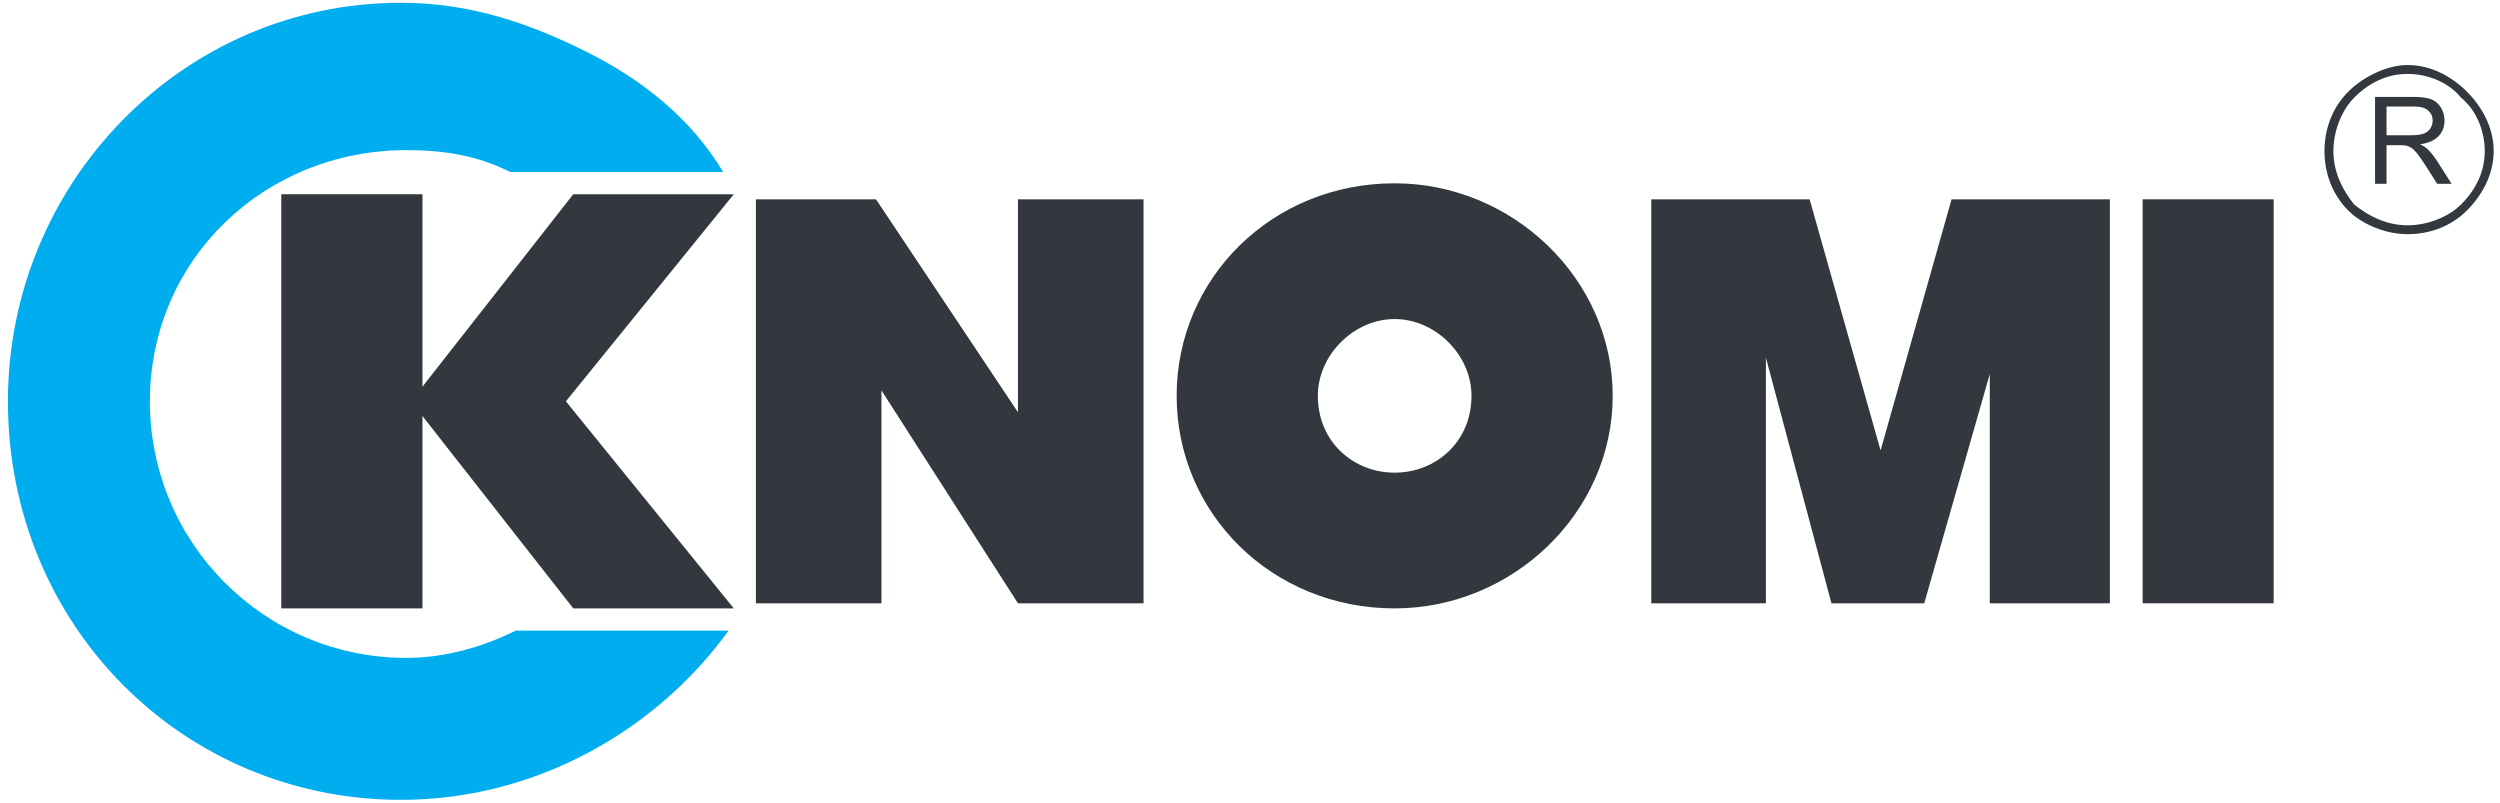 <svg width="246" height="79" viewBox="0 0 246 79" fill="none" xmlns="http://www.w3.org/2000/svg">
<path d="M137.234 30.395C141.81 30.395 145.794 34.379 145.794 38.951C145.794 44.085 141.788 47.509 137.234 47.509C132.683 47.509 128.677 44.085 128.677 38.951C128.677 34.379 132.661 30.395 137.234 30.395ZM157.69 38.951C157.69 27.964 148.257 19.037 137.234 19.037C125.685 19.037 116.782 27.956 116.782 38.951C116.782 49.949 125.685 58.866 137.234 58.866C148.257 58.866 157.69 49.941 157.69 38.951Z" fill="#32383E" stroke="#32383E"/>
<path d="M137.234 30.895C141.534 30.895 145.294 34.655 145.294 38.951C145.294 43.787 141.534 47.009 137.234 47.009C132.937 47.009 129.177 43.787 129.177 38.951C129.177 34.655 132.937 30.895 137.234 30.895ZM137.234 18.537C148.516 18.537 158.19 27.671 158.19 38.951C158.19 50.234 148.516 59.366 137.234 59.366C125.417 59.366 116.282 50.234 116.282 38.951C116.282 27.671 125.417 18.537 137.234 18.537Z" stroke="#32383E" stroke-miterlimit="10" stroke-linecap="square"/>
<path fill-rule="evenodd" clip-rule="evenodd" d="M210.836 19.613H223.729V59.365H210.836V19.613Z" fill="#32383E"/>
<path fill-rule="evenodd" clip-rule="evenodd" d="M178.065 19.613L185.049 44.325L192.032 19.613H207.612V59.365H195.794V36.803L189.346 59.365H180.213L173.765 35.194V59.365H162.486V19.613H178.065Z" fill="#32383E"/>
<path fill-rule="evenodd" clip-rule="evenodd" d="M74.38 19.613H86.199L100.167 40.565V32.506V19.613H112.524V59.365H100.167L86.736 38.418V47.009V59.365H74.38V19.613Z" fill="#32383E"/>
<path fill-rule="evenodd" clip-rule="evenodd" d="M71.694 62.051H50.742C47.518 63.662 43.758 64.737 39.998 64.737C26.03 64.737 14.749 53.456 14.749 39.486C14.749 25.521 26.03 14.774 39.998 14.774C43.758 14.774 46.982 15.313 50.205 16.924H71.158C67.934 11.553 63.099 7.791 57.726 5.105C52.354 2.421 46.445 0.271 39.459 0.271C17.971 0.271 0.779 17.998 0.779 39.486C0.779 61.513 17.971 78.704 39.459 78.704C52.89 78.704 64.71 71.721 71.694 62.051Z" fill="#00AEEF"/>
<path d="M54.523 39.911L54.183 39.492L54.523 39.072L69.758 20.28H56.977L41.919 39.492L56.977 58.698H69.758L54.523 39.911Z" fill="#32383E" stroke="#32383E" stroke-width="1.333"/>
<path d="M41.072 39.492L56.653 19.613H71.157L55.041 39.492L71.157 59.365H56.653L41.072 39.492Z" stroke="#32383E" stroke-miterlimit="10" stroke-linecap="square"/>
<path fill-rule="evenodd" clip-rule="evenodd" d="M41.072 59.365H28.18V19.613H41.072V59.365Z" fill="#32383E" stroke="#32383E" stroke-miterlimit="10" stroke-linecap="square"/>
<path d="M231.062 9.026C232.526 7.563 234.862 6.397 236.909 6.397V7.273C234.862 7.273 233.109 8.149 231.649 9.609L231.062 9.026ZM228.729 14.867C228.729 12.53 229.606 10.485 231.062 9.026L231.649 9.609C230.482 10.778 229.606 12.822 229.606 14.867H228.729ZM231.062 20.707C229.606 19.25 228.729 17.203 228.729 14.867H229.606C229.606 16.911 230.482 18.663 231.649 20.125L231.062 20.707ZM236.909 23.044C234.862 23.044 232.526 22.169 231.062 20.707L231.649 20.125C233.109 21.293 234.862 22.169 236.909 22.169V23.044ZM242.75 20.707C241.289 22.169 239.242 23.044 236.909 23.044V22.169C238.953 22.169 240.997 21.293 242.163 20.125L242.75 20.707ZM245.378 14.867C245.378 17.203 244.209 19.25 242.75 20.707L242.163 20.125C243.625 18.663 244.499 16.911 244.499 14.867H245.378ZM242.75 9.026C244.209 10.485 245.378 12.53 245.378 14.867H244.499C244.499 12.822 243.625 10.778 242.163 9.609L242.75 9.026ZM236.909 6.397C239.242 6.397 241.289 7.563 242.75 9.026L242.163 9.609C240.997 8.149 238.953 7.273 236.909 7.273V6.397Z" fill="#32383E"/>
<path d="M233.705 18.085V9.536H237.496C238.258 9.536 238.837 9.614 239.233 9.77C239.63 9.921 239.947 10.191 240.184 10.58C240.421 10.969 240.54 11.399 240.54 11.869C240.54 12.476 240.343 12.987 239.951 13.403C239.558 13.819 238.951 14.083 238.131 14.196C238.431 14.34 238.658 14.482 238.813 14.621C239.144 14.925 239.457 15.304 239.752 15.759L241.239 18.085H239.816L238.685 16.307C238.355 15.794 238.083 15.401 237.869 15.129C237.655 14.857 237.462 14.666 237.291 14.557C237.124 14.448 236.953 14.373 236.778 14.33C236.65 14.303 236.44 14.289 236.148 14.289H234.836V18.085H233.705ZM234.836 13.309H237.268C237.785 13.309 238.189 13.257 238.481 13.152C238.773 13.043 238.994 12.872 239.146 12.639C239.297 12.402 239.373 12.145 239.373 11.869C239.373 11.465 239.226 11.132 238.93 10.872C238.639 10.611 238.176 10.481 237.542 10.481H234.836V13.309Z" fill="#32383E"/>
</svg>
